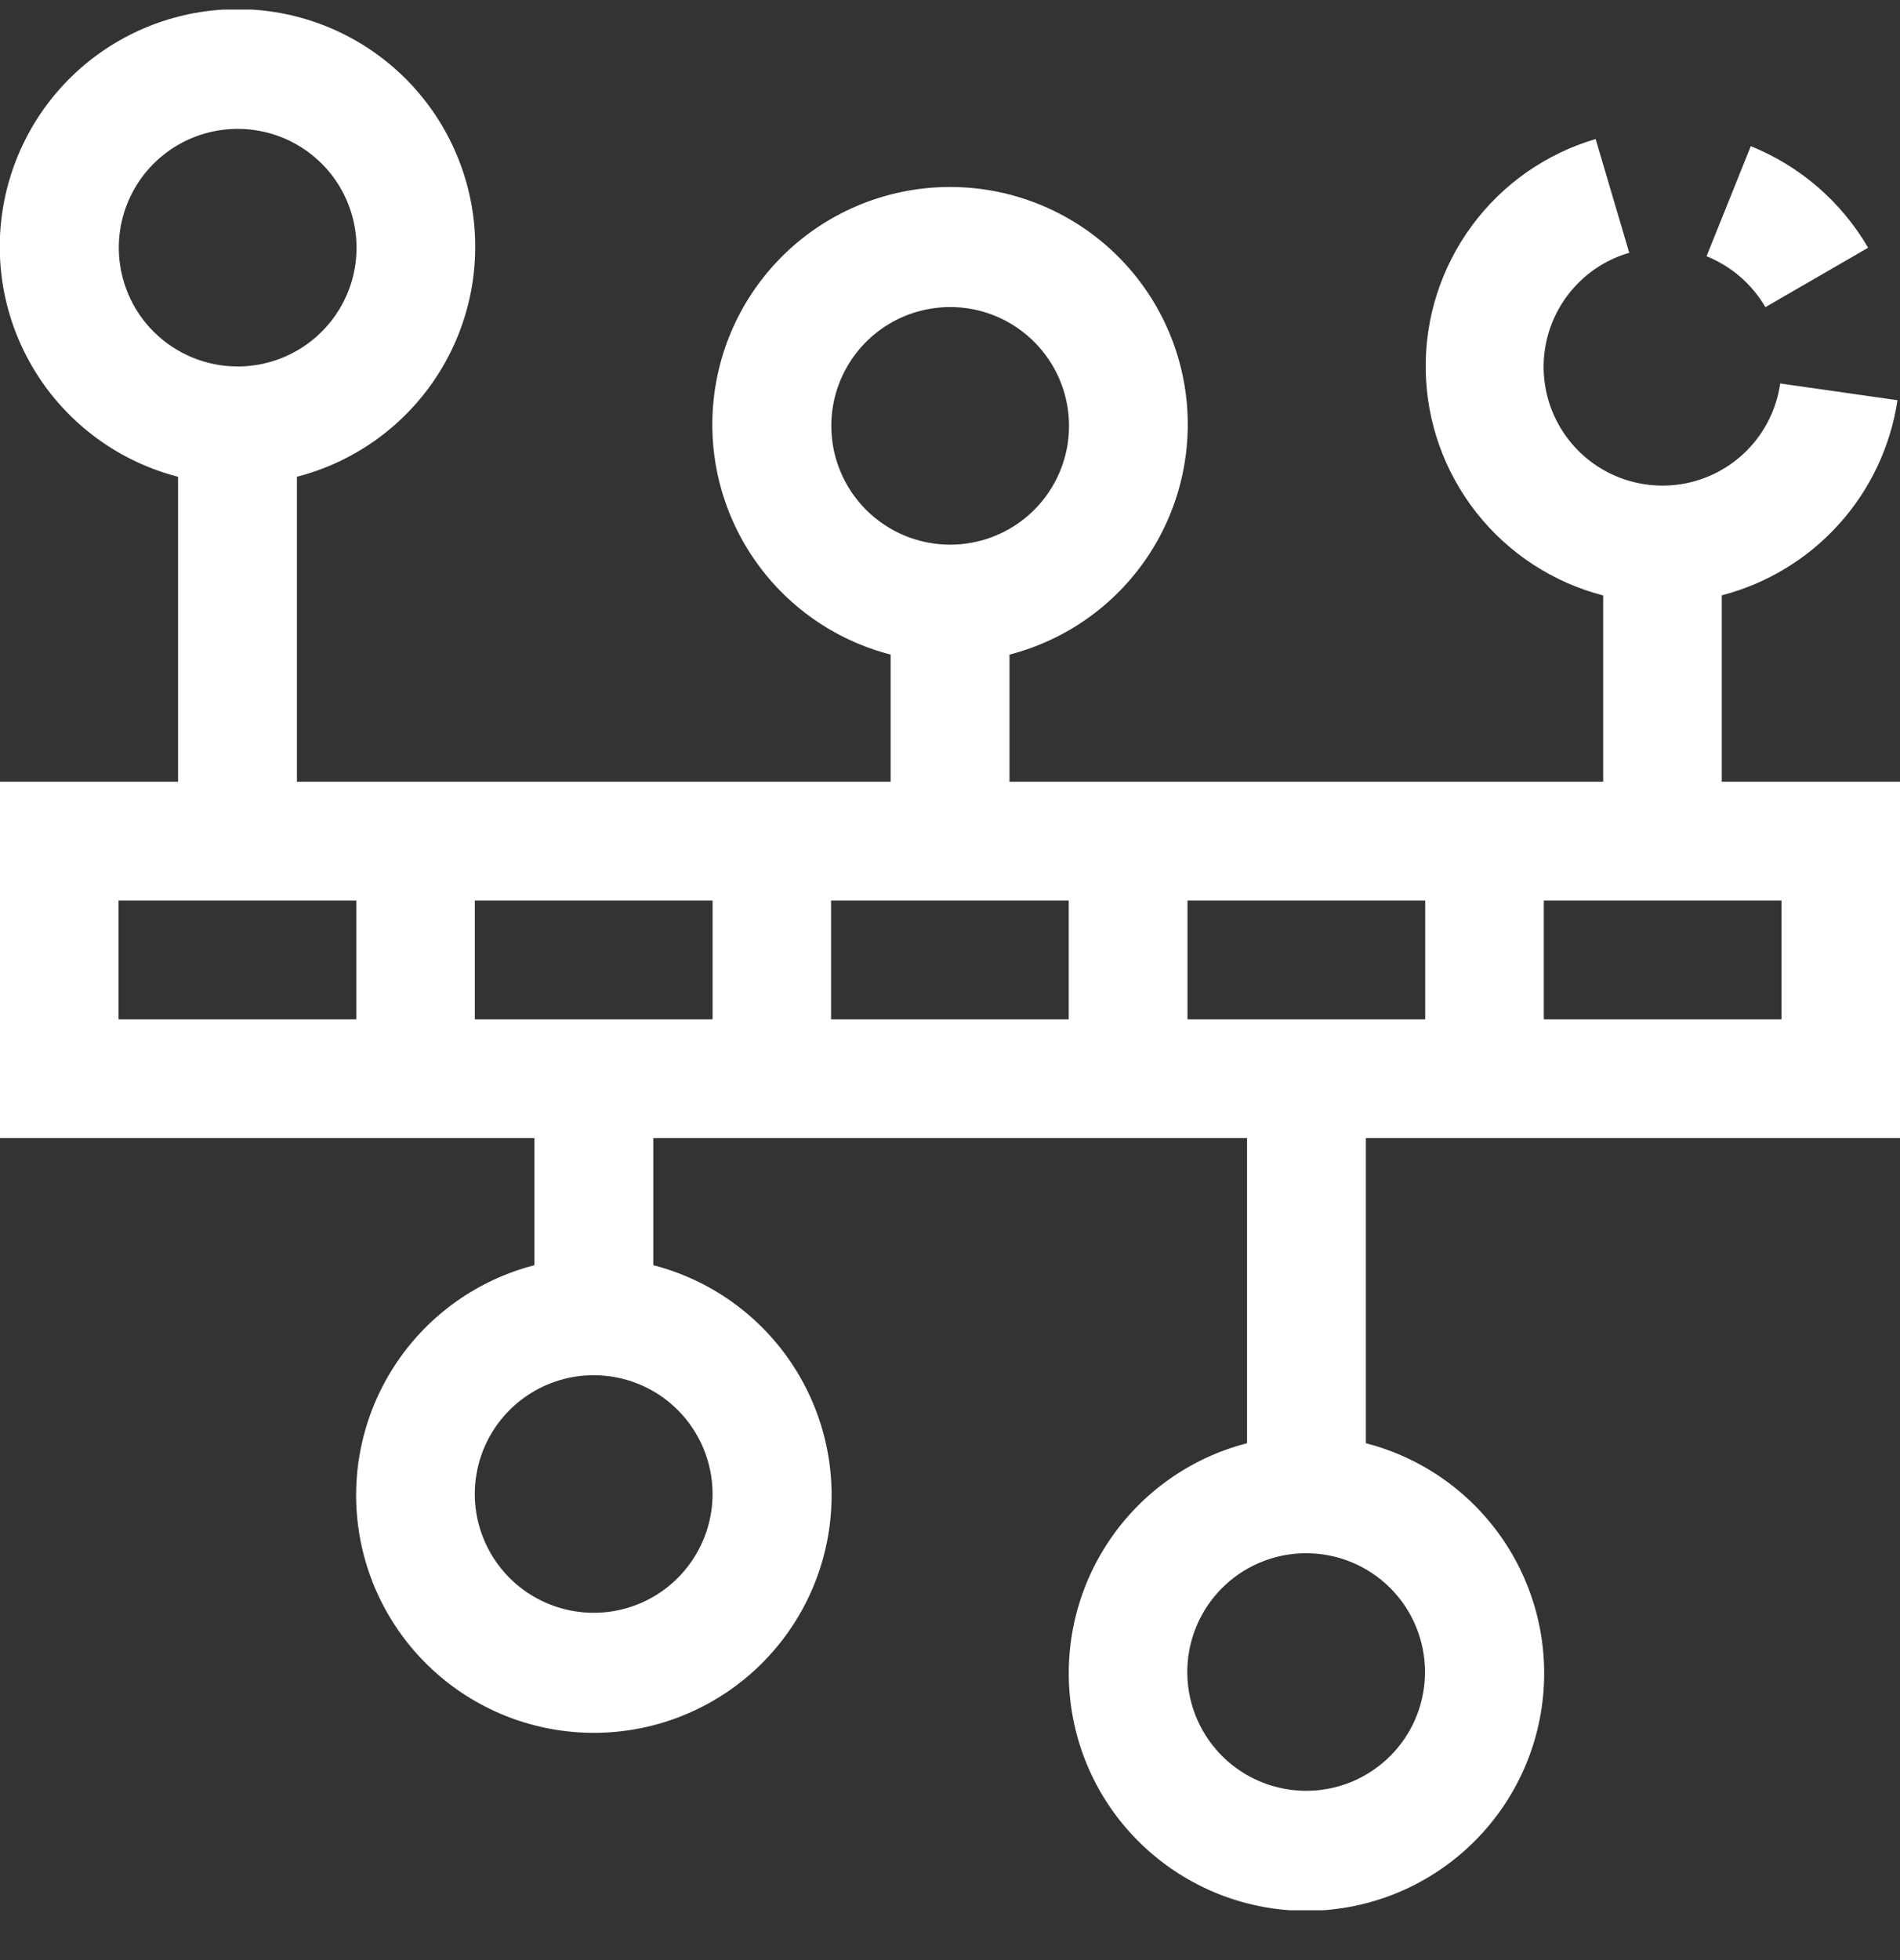 <svg width="32" height="33" viewBox="0 0 32 33" fill="none" xmlns="http://www.w3.org/2000/svg">
<rect x="0" y="0" width="32" height="33" fill="#333333" stroke="none"/>
<g clip-path="url(#clip0_1220_3773)">
<path d="M32.001 19.161V13.161H28.998V10.023C29.76 9.825 30.446 9.409 30.972 8.825C31.499 8.241 31.841 7.515 31.958 6.738L29.982 6.456C29.932 6.812 29.786 7.148 29.561 7.428C29.336 7.708 29.039 7.923 28.702 8.049C28.365 8.175 28 8.208 27.646 8.144C27.292 8.081 26.961 7.923 26.689 7.688C26.417 7.452 26.214 7.148 26.1 6.807C25.987 6.466 25.967 6.1 26.044 5.749C26.121 5.398 26.291 5.074 26.537 4.811C26.782 4.548 27.094 4.356 27.44 4.256L26.874 2.341C26.037 2.587 25.303 3.101 24.787 3.804C24.27 4.507 23.997 5.359 24.012 6.231C24.026 7.103 24.326 7.946 24.866 8.631C25.406 9.317 26.156 9.806 27.001 10.025V13.161H17.002V11.021C17.945 10.777 18.767 10.199 19.314 9.393C19.861 8.587 20.095 7.61 19.973 6.644C19.85 5.678 19.379 4.79 18.647 4.146C17.916 3.503 16.975 3.148 16.001 3.148C15.026 3.148 14.085 3.503 13.354 4.146C12.623 4.79 12.151 5.678 12.029 6.644C11.906 7.61 12.14 8.587 12.687 9.393C13.234 10.199 14.056 10.777 15 11.021V13.161H5.001V8.027C5.945 7.783 6.767 7.205 7.314 6.399C7.861 5.593 8.095 4.616 7.972 3.65C7.849 2.684 7.378 1.796 6.647 1.152C5.916 0.509 4.974 0.154 4 0.154C3.025 0.154 2.084 0.509 1.353 1.152C0.622 1.796 0.151 2.684 0.028 3.65C-0.095 4.616 0.139 5.593 0.686 6.399C1.233 7.205 2.055 7.783 2.999 8.027V13.161H-0.004V19.161H9.001V21.301C8.057 21.544 7.235 22.123 6.688 22.929C6.141 23.735 5.907 24.712 6.03 25.678C6.153 26.644 6.624 27.532 7.355 28.175C8.086 28.819 9.027 29.174 10.002 29.174C10.976 29.174 11.917 28.819 12.649 28.175C13.38 27.532 13.851 26.644 13.974 25.678C14.097 24.712 13.863 23.735 13.316 22.929C12.769 22.123 11.946 21.544 11.003 21.301V19.161H21.003V24.298C20.059 24.541 19.237 25.12 18.69 25.926C18.143 26.732 17.909 27.709 18.032 28.675C18.154 29.641 18.625 30.529 19.357 31.172C20.088 31.816 21.029 32.171 22.003 32.171C22.978 32.171 23.919 31.816 24.65 31.172C25.381 30.529 25.853 29.641 25.975 28.675C26.098 27.709 25.864 26.732 25.317 25.926C24.77 25.12 23.948 24.541 23.004 24.298V19.161H32.001ZM26.001 15.161H30.005V17.161H26.001V15.161ZM14.001 7.17C14.001 6.774 14.118 6.388 14.338 6.059C14.558 5.73 14.871 5.473 15.236 5.322C15.602 5.171 16.005 5.131 16.393 5.208C16.782 5.285 17.138 5.476 17.418 5.756C17.698 6.035 17.889 6.392 17.966 6.78C18.043 7.168 18.004 7.57 17.852 7.935C17.701 8.301 17.444 8.613 17.115 8.833C16.786 9.052 16.399 9.17 16.003 9.17C15.472 9.17 14.963 8.959 14.587 8.584C14.212 8.209 14.001 7.7 14.001 7.17ZM2.001 4.17C2.001 3.774 2.118 3.388 2.338 3.059C2.558 2.73 2.871 2.473 3.237 2.322C3.603 2.171 4.005 2.131 4.394 2.208C4.782 2.285 5.139 2.476 5.419 2.756C5.699 3.035 5.889 3.392 5.966 3.78C6.044 4.168 6.004 4.57 5.853 4.935C5.701 5.301 5.444 5.613 5.115 5.833C4.786 6.052 4.399 6.17 4.003 6.17C3.473 6.17 2.964 5.959 2.588 5.585C2.213 5.211 2.002 4.703 2.001 4.173V4.17ZM6.001 17.161H1.997V15.161H6.001V17.161ZM12.001 25.153C12.001 25.548 11.883 25.935 11.663 26.264C11.443 26.593 11.131 26.849 10.765 27.001C10.399 27.152 9.997 27.192 9.608 27.114C9.22 27.037 8.863 26.847 8.583 26.567C8.303 26.287 8.113 25.931 8.035 25.543C7.958 25.155 7.998 24.753 8.149 24.387C8.301 24.022 8.557 23.71 8.887 23.49C9.216 23.27 9.603 23.153 9.999 23.153C10.53 23.153 11.039 23.363 11.414 23.738C11.789 24.113 12.001 24.622 12.001 25.152V25.153ZM12.001 17.161H7.997V15.161H12.001V17.161ZM18 17.161H13.997V15.161H18V17.161ZM24 28.15C24 28.545 23.883 28.932 23.663 29.261C23.443 29.59 23.13 29.846 22.765 29.998C22.399 30.149 21.996 30.189 21.608 30.111C21.22 30.034 20.863 29.844 20.583 29.564C20.303 29.284 20.112 28.928 20.035 28.54C19.958 28.152 19.997 27.75 20.149 27.384C20.3 27.019 20.557 26.707 20.886 26.487C21.215 26.267 21.602 26.15 21.998 26.15C22.529 26.15 23.038 26.36 23.414 26.735C23.789 27.11 24 27.619 24 28.15ZM20 17.161V15.161H24.004V17.161H20Z" fill="white"/>
<path d="M29.733 5.171L31.463 4.171C31.013 3.398 30.318 2.796 29.487 2.461L28.742 4.314C29.158 4.482 29.507 4.784 29.733 5.171Z" fill="white"/>
</g>
<defs>
<clipPath id="clip0_1220_3773">
<rect width="32" height="32" fill="white" transform="translate(0 0.161)"/>
</clipPath>
</defs>
</svg>
